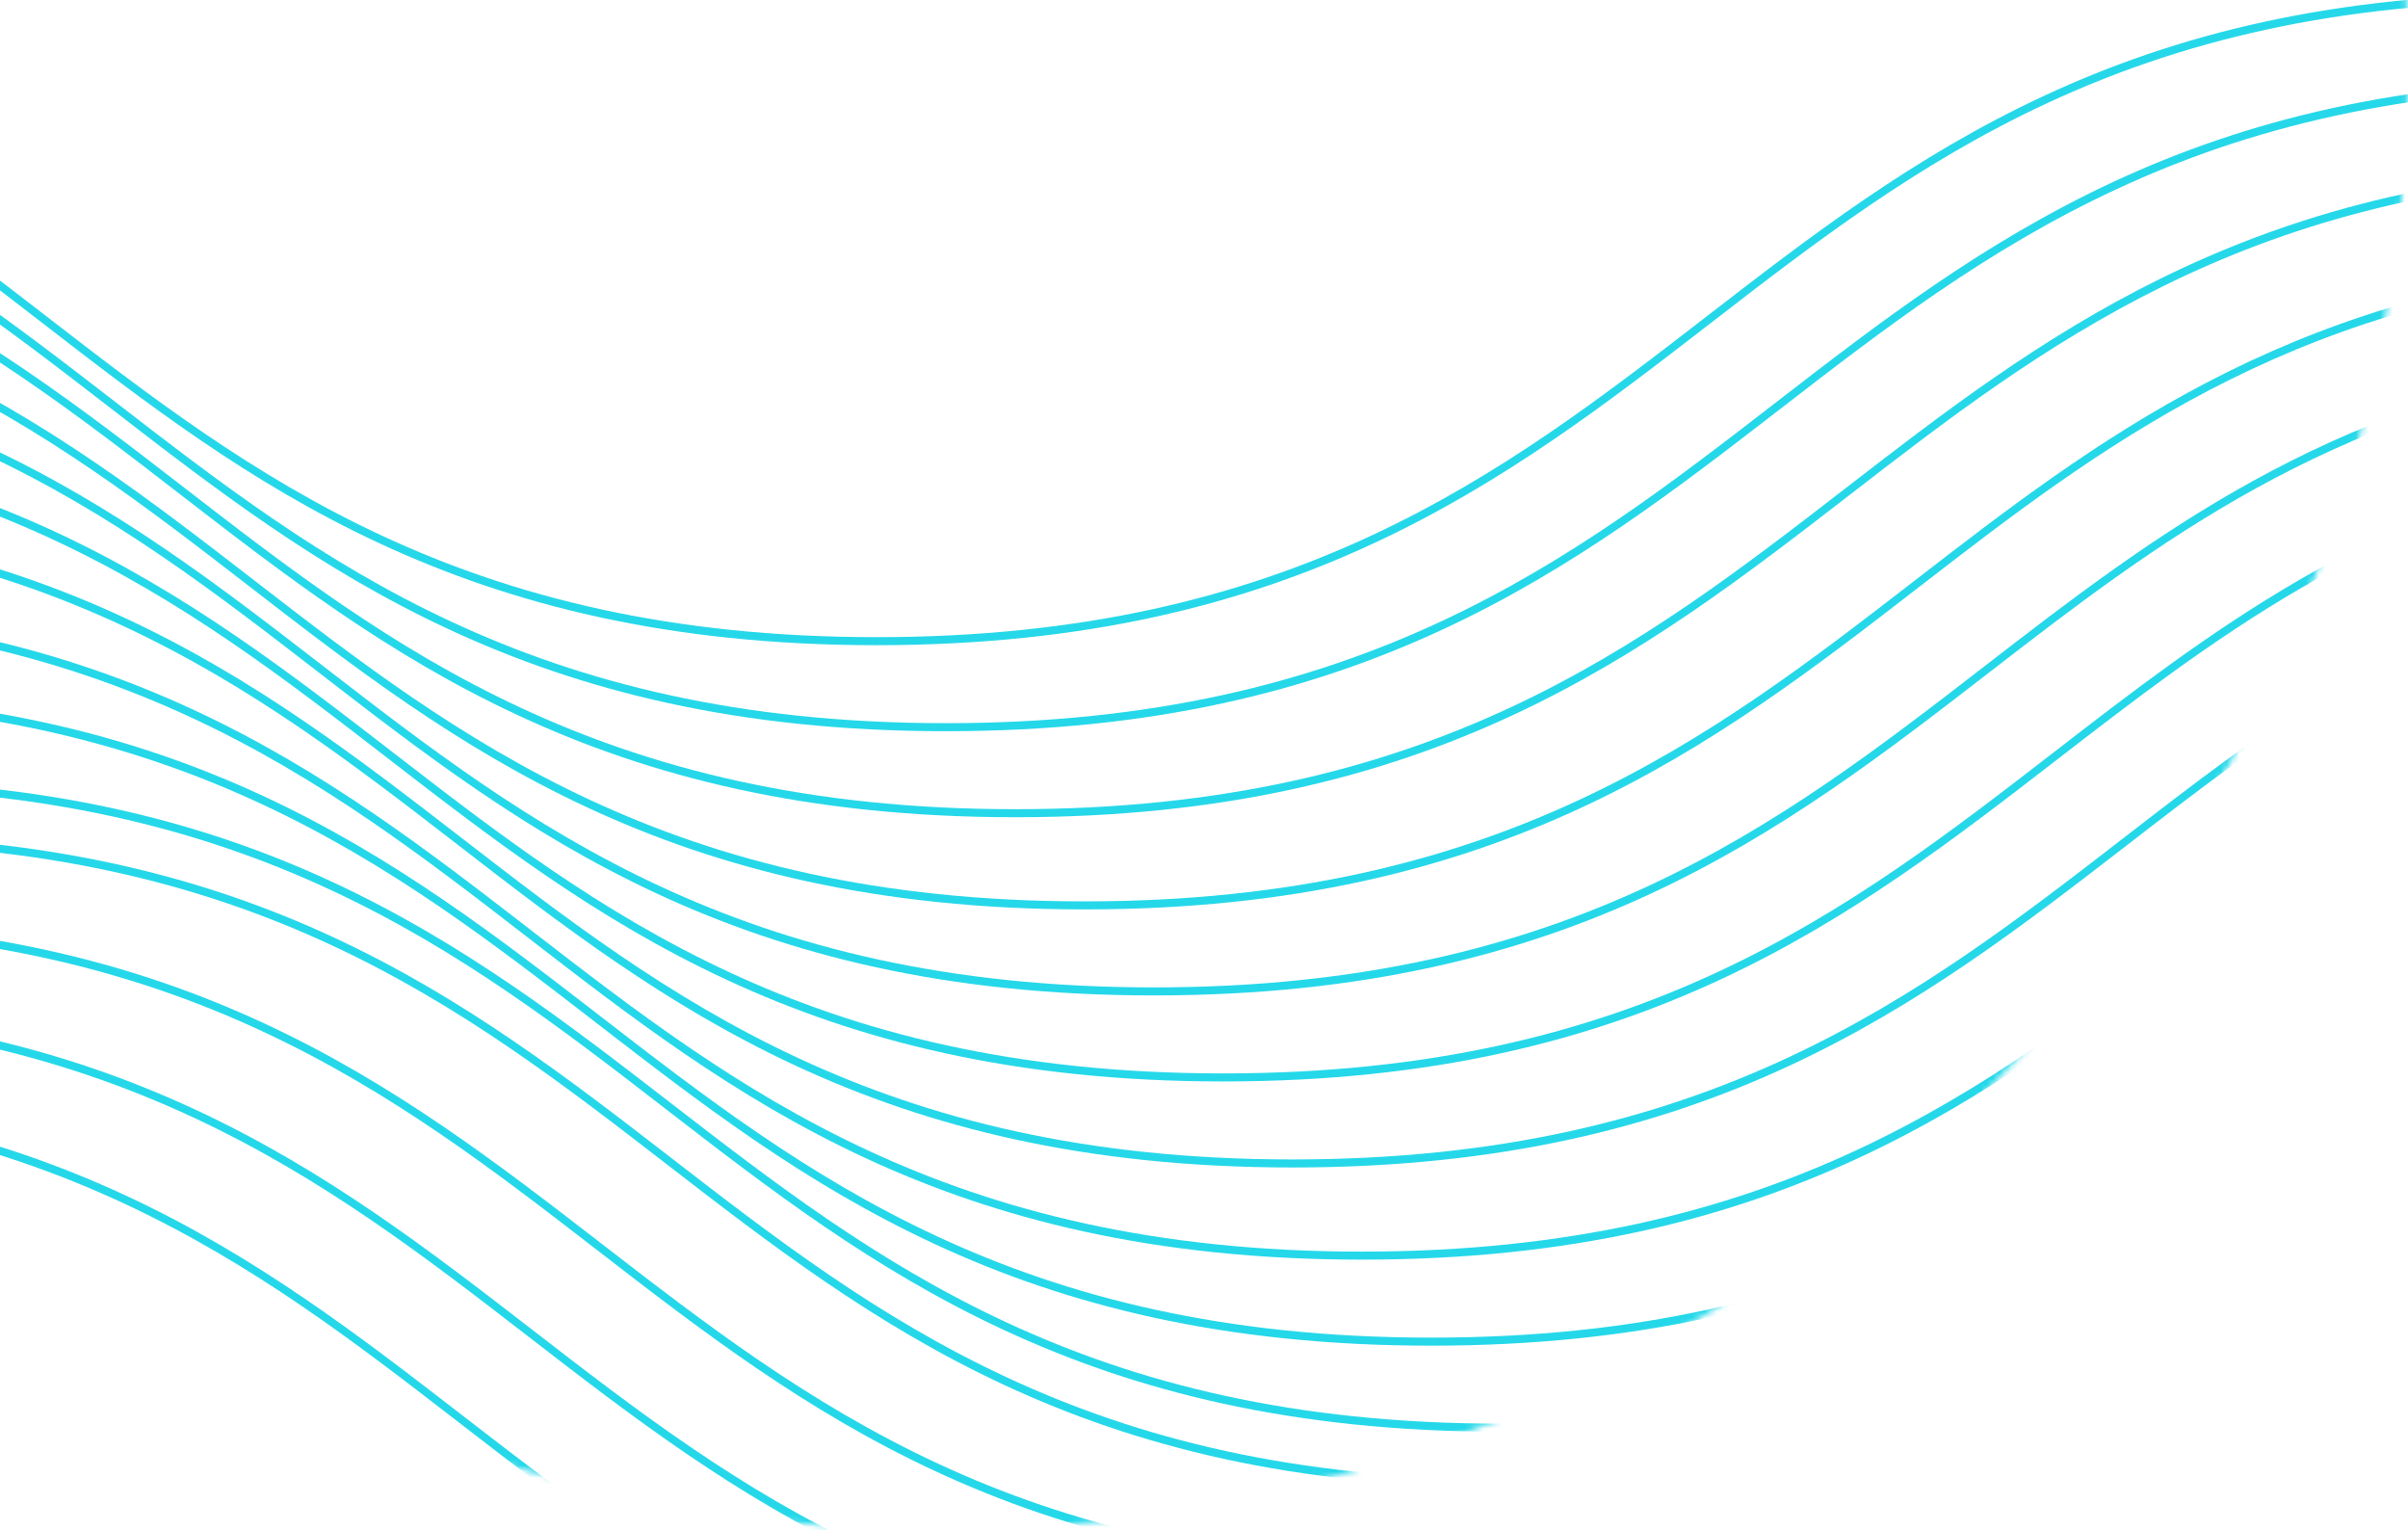 <?xml version="1.0" encoding="UTF-8"?>
<svg width="392px" height="249px" viewBox="0 0 392 249" version="1.1" xmlns="http://www.w3.org/2000/svg" xmlns:xlink="http://www.w3.org/1999/xlink">
    <!-- Generator: Sketch 46.1 (44463) - http://www.bohemiancoding.com/sketch -->
    <title>Group 2 Copy 3</title>
    <desc>Created with Sketch.</desc>
    <defs>
        <circle id="path-1" cx="239" cy="239" r="239"></circle>
    </defs>
    <g id="Staging" stroke="none" stroke-width="1" fill="none" fill-rule="evenodd">
        <g id="Home_v02" transform="translate(0, -734)">
            <g id="Group-2-Copy-3" transform="translate(-86, 505)">
                <mask id="mask-2" fill="white">
                    <use xlink:href="#path-1"></use>
                </mask>
                <g id="Oval"></g>
                <path d="M239.98,346.692 C172.423,346.692 138.063,320.138 104.834,294.463 C71.449,268.676 36.934,242 -31,242 L-31,243.307 C36.556,243.307 70.916,269.861 104.143,295.537 C137.525,321.324 172.046,348 239.98,348 C307.924,348 342.449,321.324 375.833,295.537 C409.066,269.861 443.434,243.307 511,243.307 L511,242 C443.052,242 408.529,268.676 375.142,294.463 C341.911,320.138 307.545,346.692 239.98,346.692" id="Fill-76" fill="#25D8E9" mask="url(#mask-2)"></path>
                <path d="M273.843,389.692 C206.287,389.692 171.925,363.143 138.698,337.467 C105.312,311.671 70.796,285 2.863,285 C-9.471,285 -20.674,285.899 -31,287.493 L-31,288.816 C-20.684,287.213 -9.476,286.307 2.863,286.307 C70.417,286.307 104.78,312.856 138.007,338.533 C171.388,364.329 205.907,391 273.843,391 C341.786,391 376.309,364.329 409.695,338.533 C436.862,317.542 464.805,295.994 511,288.816 L511,287.493 C464.45,294.675 436.329,316.357 409.004,337.467 C375.773,363.143 341.406,389.692 273.843,389.692" id="Fill-84" fill="#25D8E9" mask="url(#mask-2)"></path>
                <path d="M285.13,403.693 C217.572,403.693 183.211,377.139 149.985,351.464 C116.599,325.677 82.083,299 14.149,299 C-2.82,299 -17.703,300.665 -31,303.566 L-31,304.909 C-17.706,301.993 -2.829,300.306 14.149,300.306 C81.704,300.306 116.066,326.861 149.294,352.536 C182.675,378.324 217.194,405 285.13,405 C353.074,405 387.597,378.324 420.98,352.536 C445.862,333.308 471.388,313.599 511,304.909 L511,303.566 C471.033,312.272 445.339,332.112 420.29,351.464 C387.061,377.139 352.695,403.693 285.13,403.693" id="Fill-86" fill="#25D8E9" mask="url(#mask-2)"></path>
                <path d="M195.133,408.464 C161.749,382.676 127.233,356 59.297,356 C20.156,356 -7.871,364.878 -31,377.316 L-31,378.794 C-7.89,366.272 20.096,357.306 59.297,357.306 C126.854,357.306 161.216,383.861 194.442,409.537 C227.824,435.324 262.344,462 330.278,462 C398.222,462 432.745,435.324 466.13,409.537 C480.089,398.758 494.27,387.846 511,378.782 L511,377.312 C493.982,386.466 479.594,397.531 465.439,408.464 C432.212,434.137 397.844,460.692 330.278,460.692 C262.724,460.692 228.36,434.137 195.133,408.464 Z" id="Fill-97" fill="#25D8E9" mask="url(#mask-2)"></path>
                <path d="M-8.349,450 C-16.358,450 -23.871,450.397 -31,451.095 L-31,452.412 C-23.871,451.708 -16.358,451.306 -8.349,451.306 C59.018,451.306 93.283,477.824 126.417,503.469 C130.528,506.652 134.66,509.847 138.868,513 L141,513 C136.293,509.5 131.685,505.949 127.106,502.403 C93.818,476.639 59.394,450 -8.349,450" id="Fill-116" fill="#25D8E9" mask="url(#mask-2)"></path>
                <path d="M330.461,469.692 C262.895,469.692 228.528,443.14 195.298,417.467 C161.911,391.671 127.385,365 59.442,365 C20.212,365 -7.844,373.912 -31,386.395 L-31,387.87 C-7.863,375.309 20.161,366.306 59.442,366.306 C127.008,366.306 161.375,392.856 194.607,418.533 C227.993,444.326 262.517,471 330.461,471 C398.404,471 432.932,444.326 466.318,418.533 C480.218,407.789 494.354,396.922 511,387.886 L511,386.415 C494.056,395.543 479.724,406.573 465.627,417.467 C432.39,443.14 398.026,469.692 330.461,469.692" id="Fill-142" fill="#25D8E9" mask="url(#mask-2)"></path>
                <path d="M228.693,332.693 C161.136,332.693 126.776,306.144 93.548,280.467 C62.066,256.149 29.555,231.065 -31,228.276 L-31,229.59 C29.184,232.374 61.538,257.335 92.857,281.536 C126.238,307.329 160.759,334 228.693,334 C296.637,334 331.16,307.329 364.545,281.536 C397.779,255.858 432.147,229.308 499.712,229.308 C503.587,229.308 507.331,229.42 511,229.584 L511,228.276 C507.331,228.112 503.587,228 499.712,228 C431.764,228 397.241,254.674 363.855,280.467 C330.621,306.144 296.257,332.693 228.693,332.693 Z" id="Fill-73" fill="#25D8E9" mask="url(#mask-2)"></path>
                <path d="M116.123,308.465 C82.737,282.672 48.221,256 -19.712,256 C-23.593,256 -27.331,256.105 -31,256.278 L-31,257.587 C-27.337,257.413 -23.593,257.306 -19.712,257.306 C47.843,257.306 82.204,283.857 115.432,309.534 C148.812,335.327 183.332,362 251.267,362 C319.211,362 353.737,335.327 387.12,309.534 C418.442,285.327 450.8,260.376 511,257.587 L511,256.278 C450.436,259.068 417.909,284.143 386.429,308.465 C353.198,334.141 318.831,360.693 251.267,360.693 C183.712,360.693 149.35,334.141 116.123,308.465 Z" id="Fill-78" fill="#25D8E9" mask="url(#mask-2)"></path>
                <path d="M127.41,323.469 C94.025,297.669 59.509,271 -8.425,271 C-16.408,271 -23.892,271.4 -31,272.09 L-31,273.402 C-23.892,272.707 -16.408,272.308 -8.425,272.308 C59.129,272.308 93.491,298.854 126.719,324.532 C160.101,350.332 194.62,377 262.556,377 C330.498,377 365.022,350.332 398.408,324.532 C427.712,301.889 457.933,278.593 511,273.402 L511,272.083 C457.569,277.285 427.18,300.703 397.717,323.469 C364.485,349.146 330.119,375.693 262.556,375.693 C194.999,375.693 160.637,349.146 127.41,323.469 Z" id="Fill-81" fill="#25D8E9" mask="url(#mask-2)"></path>
                <path d="M161.272,365.466 C127.886,339.673 93.37,313 25.437,313 C3.488,313 -14.939,315.816 -31,320.455 L-31,321.823 C-14.951,317.148 3.468,314.307 25.437,314.307 C92.991,314.307 127.354,340.858 160.581,366.534 C193.962,392.327 228.481,419 296.415,419 C364.359,419 398.884,392.327 432.268,366.534 C454.693,349.206 477.68,331.514 511,321.818 L511,320.455 C477.343,330.171 454.18,348.004 431.577,365.466 C398.348,391.141 363.981,417.693 296.415,417.693 C228.861,417.693 194.498,391.141 161.272,365.466 Z" id="Fill-88" fill="#25D8E9" mask="url(#mask-2)"></path>
                <path d="M172.558,380.471 C139.174,354.67 104.659,328 36.725,328 C9.434,328 -12.402,332.343 -31,339.169 L-31,340.559 C-12.421,333.692 9.406,329.308 36.725,329.308 C104.28,329.308 138.641,355.854 171.869,381.533 C205.25,407.334 239.769,434 307.704,434 C375.646,434 410.172,407.334 443.555,381.533 C463.358,366.236 483.617,350.674 511,340.559 L511,339.162 C483.291,349.326 462.844,365.03 442.864,380.471 C409.635,406.148 375.269,432.692 307.704,432.692 C240.148,432.692 205.785,406.148 172.558,380.471 Z" id="Fill-91" fill="#25D8E9" mask="url(#mask-2)"></path>
                <path d="M183.846,394.467 C150.462,368.671 115.946,342 48.013,342 C15.013,342 -10.069,348.324 -31,357.755 L-31,359.168 C-10.093,349.676 14.975,343.306 48.013,343.306 C115.567,343.306 149.929,369.856 183.155,395.533 C216.536,421.329 251.057,448 318.991,448 C386.934,448 421.457,421.329 454.843,395.533 C471.826,382.41 489.145,369.086 511,359.166 L511,357.744 C488.836,367.727 471.322,381.204 454.152,394.467 C420.925,420.143 386.557,446.692 318.991,446.692 C251.437,446.692 217.073,420.143 183.846,394.467 Z" id="Fill-94" fill="#25D8E9" mask="url(#mask-2)"></path>
                <path d="M-31,465.598 C-27.303,465.424 -23.525,465.315 -19.609,465.315 C43.565,465.315 77.612,488.792 108.929,513 L111,513 C79.143,488.3 44.874,464 -19.609,464 C-23.525,464 -27.303,464.11 -31,464.284 L-31,465.598 Z" id="Fill-110" fill="#25D8E9" mask="url(#mask-2)"></path>
                <path d="M393.086,513 C422.652,490.636 454.671,468.908 511,466.294 L511,465 C453.416,467.653 421.125,490.15 391,513 L393.086,513 Z" id="Fill-113" fill="#25D8E9" mask="url(#mask-2)"></path>
                <path d="M385.138,513 C389.356,509.841 393.5,506.641 397.623,503.453 C426.885,480.82 457.061,457.546 510,452.311 L510,451 C456.696,456.227 426.353,479.635 396.931,502.386 C392.34,505.936 387.719,509.494 383,513 L385.138,513 Z" id="Fill-118" fill="#25D8E9" mask="url(#mask-2)"></path>
                <path d="M376.477,513 C388.314,505.528 399.019,497.276 409.603,489.108 C436.809,468.103 464.782,446.535 511,439.317 L511,438 C464.426,445.22 436.275,466.915 408.91,488.033 C397.806,496.608 386.545,505.251 374,513 L376.477,513 Z" id="Fill-121" fill="#25D8E9" mask="url(#mask-2)"></path>
                <path d="M-31,438.502 L-31,439.819 C-20.627,438.208 -9.353,437.302 3.06,437.302 C70.733,437.302 105.154,463.723 138.438,489.272 C149.011,497.384 159.703,505.579 171.527,513 L174,513 C161.47,505.304 150.221,496.72 139.129,488.204 C105.691,462.545 71.111,436 3.06,436 C-9.35,436 -20.621,436.906 -31,438.502 Z" id="Fill-124" fill="#25D8E9" mask="url(#mask-2)"></path>
                <path d="M360.265,513 C383.973,502.912 402.339,488.788 420.328,474.882 C445.128,455.707 470.56,436.055 510,427.348 L510,426 C470.206,434.723 444.605,454.513 419.638,473.814 C401.007,488.218 382.014,502.901 357,513 L360.265,513 Z" id="Fill-127" fill="#25D8E9" mask="url(#mask-2)"></path>
                <path d="M-31,426.564 L-31,427.902 C-17.663,424.982 -2.736,423.298 14.313,423.298 C81.907,423.298 116.288,449.648 149.532,475.13 C167.56,488.946 185.964,502.977 209.726,513 L213,513 C187.931,502.967 168.896,488.378 150.225,474.069 C116.825,448.472 82.285,422 14.313,422 C-2.724,422 -17.658,423.663 -31,426.564 Z" id="Fill-130" fill="#25D8E9" mask="url(#mask-2)"></path>
                <path d="M161.435,459.469 C128.048,433.668 93.523,407 25.58,407 C3.561,407 -14.904,409.831 -31,414.495 L-31,415.864 C-14.914,411.17 3.542,408.308 25.58,408.308 C93.146,408.308 127.512,434.853 160.744,460.531 C194.13,486.331 228.655,513 296.598,513 C364.542,513 399.066,486.331 432.454,460.531 C454.833,443.237 477.781,425.577 511,415.869 L511,414.505 C477.437,424.239 454.319,442.036 431.763,459.469 C398.528,485.146 364.162,511.692 296.598,511.692 C229.032,511.692 194.666,485.146 161.435,459.469 Z" id="Fill-133" fill="#25D8E9" mask="url(#mask-2)"></path>
                <path d="M172.722,445.467 C139.336,419.674 104.811,393 36.867,393 C9.508,393 -12.371,397.368 -31,404.225 L-31,405.615 C-12.39,398.717 9.481,394.307 36.867,394.307 C104.434,394.307 138.801,420.858 172.031,446.533 C205.417,472.329 239.943,499 307.885,499 C375.829,499 410.355,472.329 443.742,446.533 C463.497,431.271 483.71,415.743 511,405.624 L511,404.234 C483.383,414.401 462.984,430.065 443.051,445.467 C409.816,471.143 375.45,497.692 307.885,497.692 C240.32,497.692 205.954,471.143 172.722,445.467 Z" id="Fill-136" fill="#25D8E9" mask="url(#mask-2)"></path>
                <path d="M184.01,431.464 C150.624,405.676 116.098,379 48.156,379 C15.077,379 -10.041,385.354 -31,394.816 L-31,396.235 C-10.065,386.706 15.046,380.306 48.156,380.306 C115.721,380.306 150.089,406.861 183.32,432.537 C216.706,458.324 251.23,485 319.174,485 C387.117,485 421.645,458.324 455.029,432.537 C471.967,419.449 489.228,406.156 511,396.246 L511,394.824 C488.921,404.801 471.462,418.237 454.339,431.464 C421.102,457.138 386.737,483.693 319.174,483.693 C251.608,483.693 217.241,457.138 184.01,431.464 Z" id="Fill-139" fill="#25D8E9" mask="url(#mask-2)"></path>
            </g>
        </g>
    </g>
</svg>
